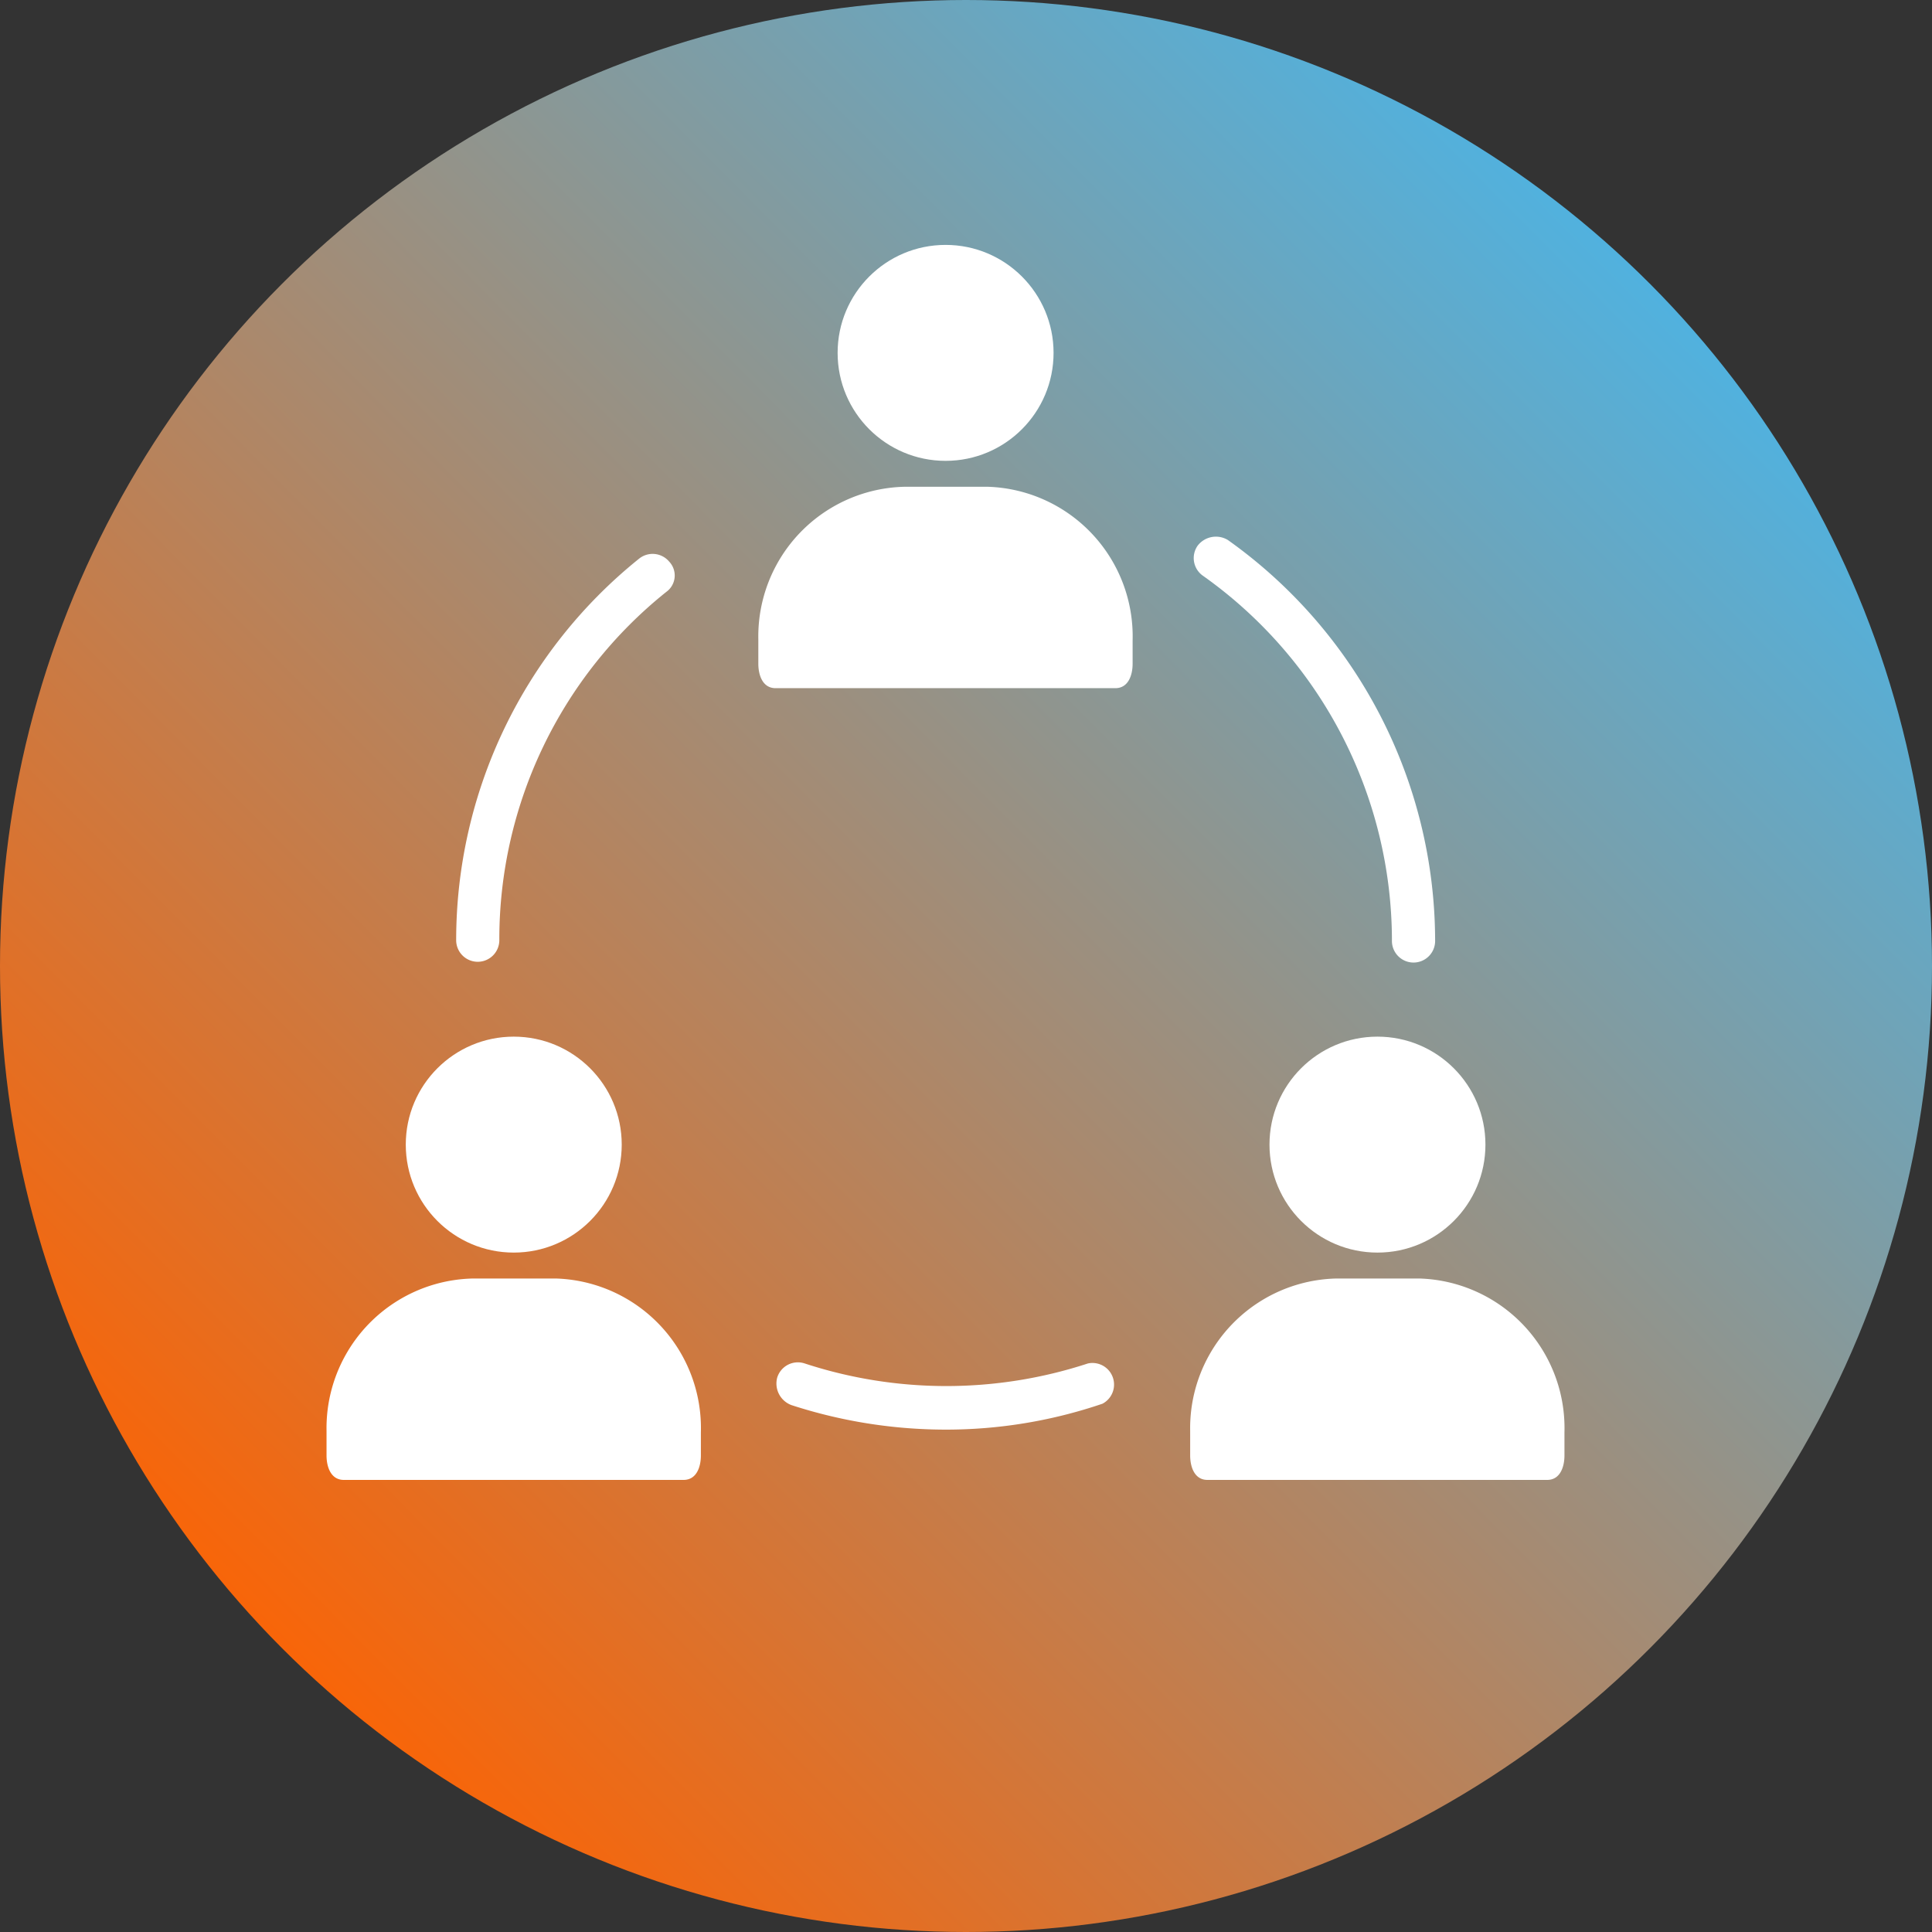 <svg xmlns="http://www.w3.org/2000/svg" xmlns:xlink="http://www.w3.org/1999/xlink" width="71" height="71" viewBox="0 0 71 71">
  <rect x="0" y="0" width="71" height="71" fill="#333333" stroke="none"/>
  <defs>
    <linearGradient id="linear-gradient" x1="0.884" y1="0.134" x2="0.127" y2="0.886" gradientUnits="objectBoundingBox">
      <stop offset="0" stop-color="#4bb4e6"/>
      <stop offset="1" stop-color="#ff6200"/>
    </linearGradient>
  </defs>
  <g id="Grupo_166" data-name="Grupo 166" transform="translate(-620 -159.02)">
    <circle id="Elipse_18" data-name="Elipse 18" cx="35.5" cy="35.5" r="35.5" transform="translate(620 159.02)" fill="url(#linear-gradient)"/>
    <g id="Grupo_57" data-name="Grupo 57" transform="translate(632 168.02)">
      <g id="Grupo_56" data-name="Grupo 56">
        <circle id="Elipse_14" data-name="Elipse 14" cx="3.968" cy="3.968" r="3.968" transform="translate(18.782)" fill="#fff"/>
        <path id="Trazado_31" data-name="Trazado 31" d="M165.152,88.318h-3.019a5.5,5.5,0,0,0-5.4,5.6c0,.019,0,.037,0,.056v.846c0,.423.159.9.635.9h12.485c.476,0,.635-.476.635-.9v-.846A5.5,5.5,0,0,0,165.152,88.318Z" transform="translate(-140.865 -79.43)" fill="#fff"/>
        <path id="Trazado_32" data-name="Trazado 32" d="M47.837,127.663a.794.794,0,0,0,.794-.794,16.347,16.347,0,0,1,6.137-12.8.741.741,0,0,0,.106-1.111.794.794,0,0,0-1.111-.106,17.986,17.986,0,0,0-6.718,14.019A.793.793,0,0,0,47.837,127.663Z" transform="translate(-42.281 -101.318)" fill="#fff"/>
        <path id="Trazado_33" data-name="Trazado 33" d="M174.74,406.144h0a16.718,16.718,0,0,1-10.421,0,.794.794,0,0,0-1,.51l-.006.019a.846.846,0,0,0,.529,1.005,18.358,18.358,0,0,0,5.66.9,17.829,17.829,0,0,0,5.766-.952.794.794,0,0,0-.529-1.481Z" transform="translate(-146.753 -365.04)" fill="#fff"/>
        <path id="Trazado_34" data-name="Trazado 34" d="M315.056,107.881l.01.007A16.452,16.452,0,0,1,322,121.272a.794.794,0,1,0,1.587,0,18.092,18.092,0,0,0-7.618-14.707.846.846,0,0,0-1.111.212A.793.793,0,0,0,315.056,107.881Z" transform="translate(-282.847 -95.721)" fill="#fff"/>
        <circle id="Elipse_15" data-name="Elipse 15" cx="3.968" cy="3.968" r="3.968" transform="translate(2.912 29.096)" fill="#fff"/>
        <path id="Trazado_35" data-name="Trazado 35" d="M8.417,375.665H5.4a5.5,5.5,0,0,0-5.4,5.6c0,.019,0,.037,0,.056v.846c0,.423.159.9.635.9H13.122c.476,0,.635-.476.635-.9v-.846A5.5,5.5,0,0,0,8.417,375.665Z" transform="translate(0 -337.681)" fill="#fff"/>
        <circle id="Elipse_16" data-name="Elipse 16" cx="3.968" cy="3.968" r="3.968" transform="translate(34.653 29.096)" fill="#fff"/>
        <path id="Trazado_36" data-name="Trazado 36" d="M321.886,375.665h-3.019a5.5,5.5,0,0,0-5.4,5.6c0,.019,0,.037,0,.056v.846c0,.423.159.9.635.9h12.485c.476,0,.635-.476.635-.9v-.846A5.5,5.5,0,0,0,321.886,375.665Z" transform="translate(-281.729 -337.681)" fill="#fff"/>
      </g>
    </g>
  </g>
</svg>
